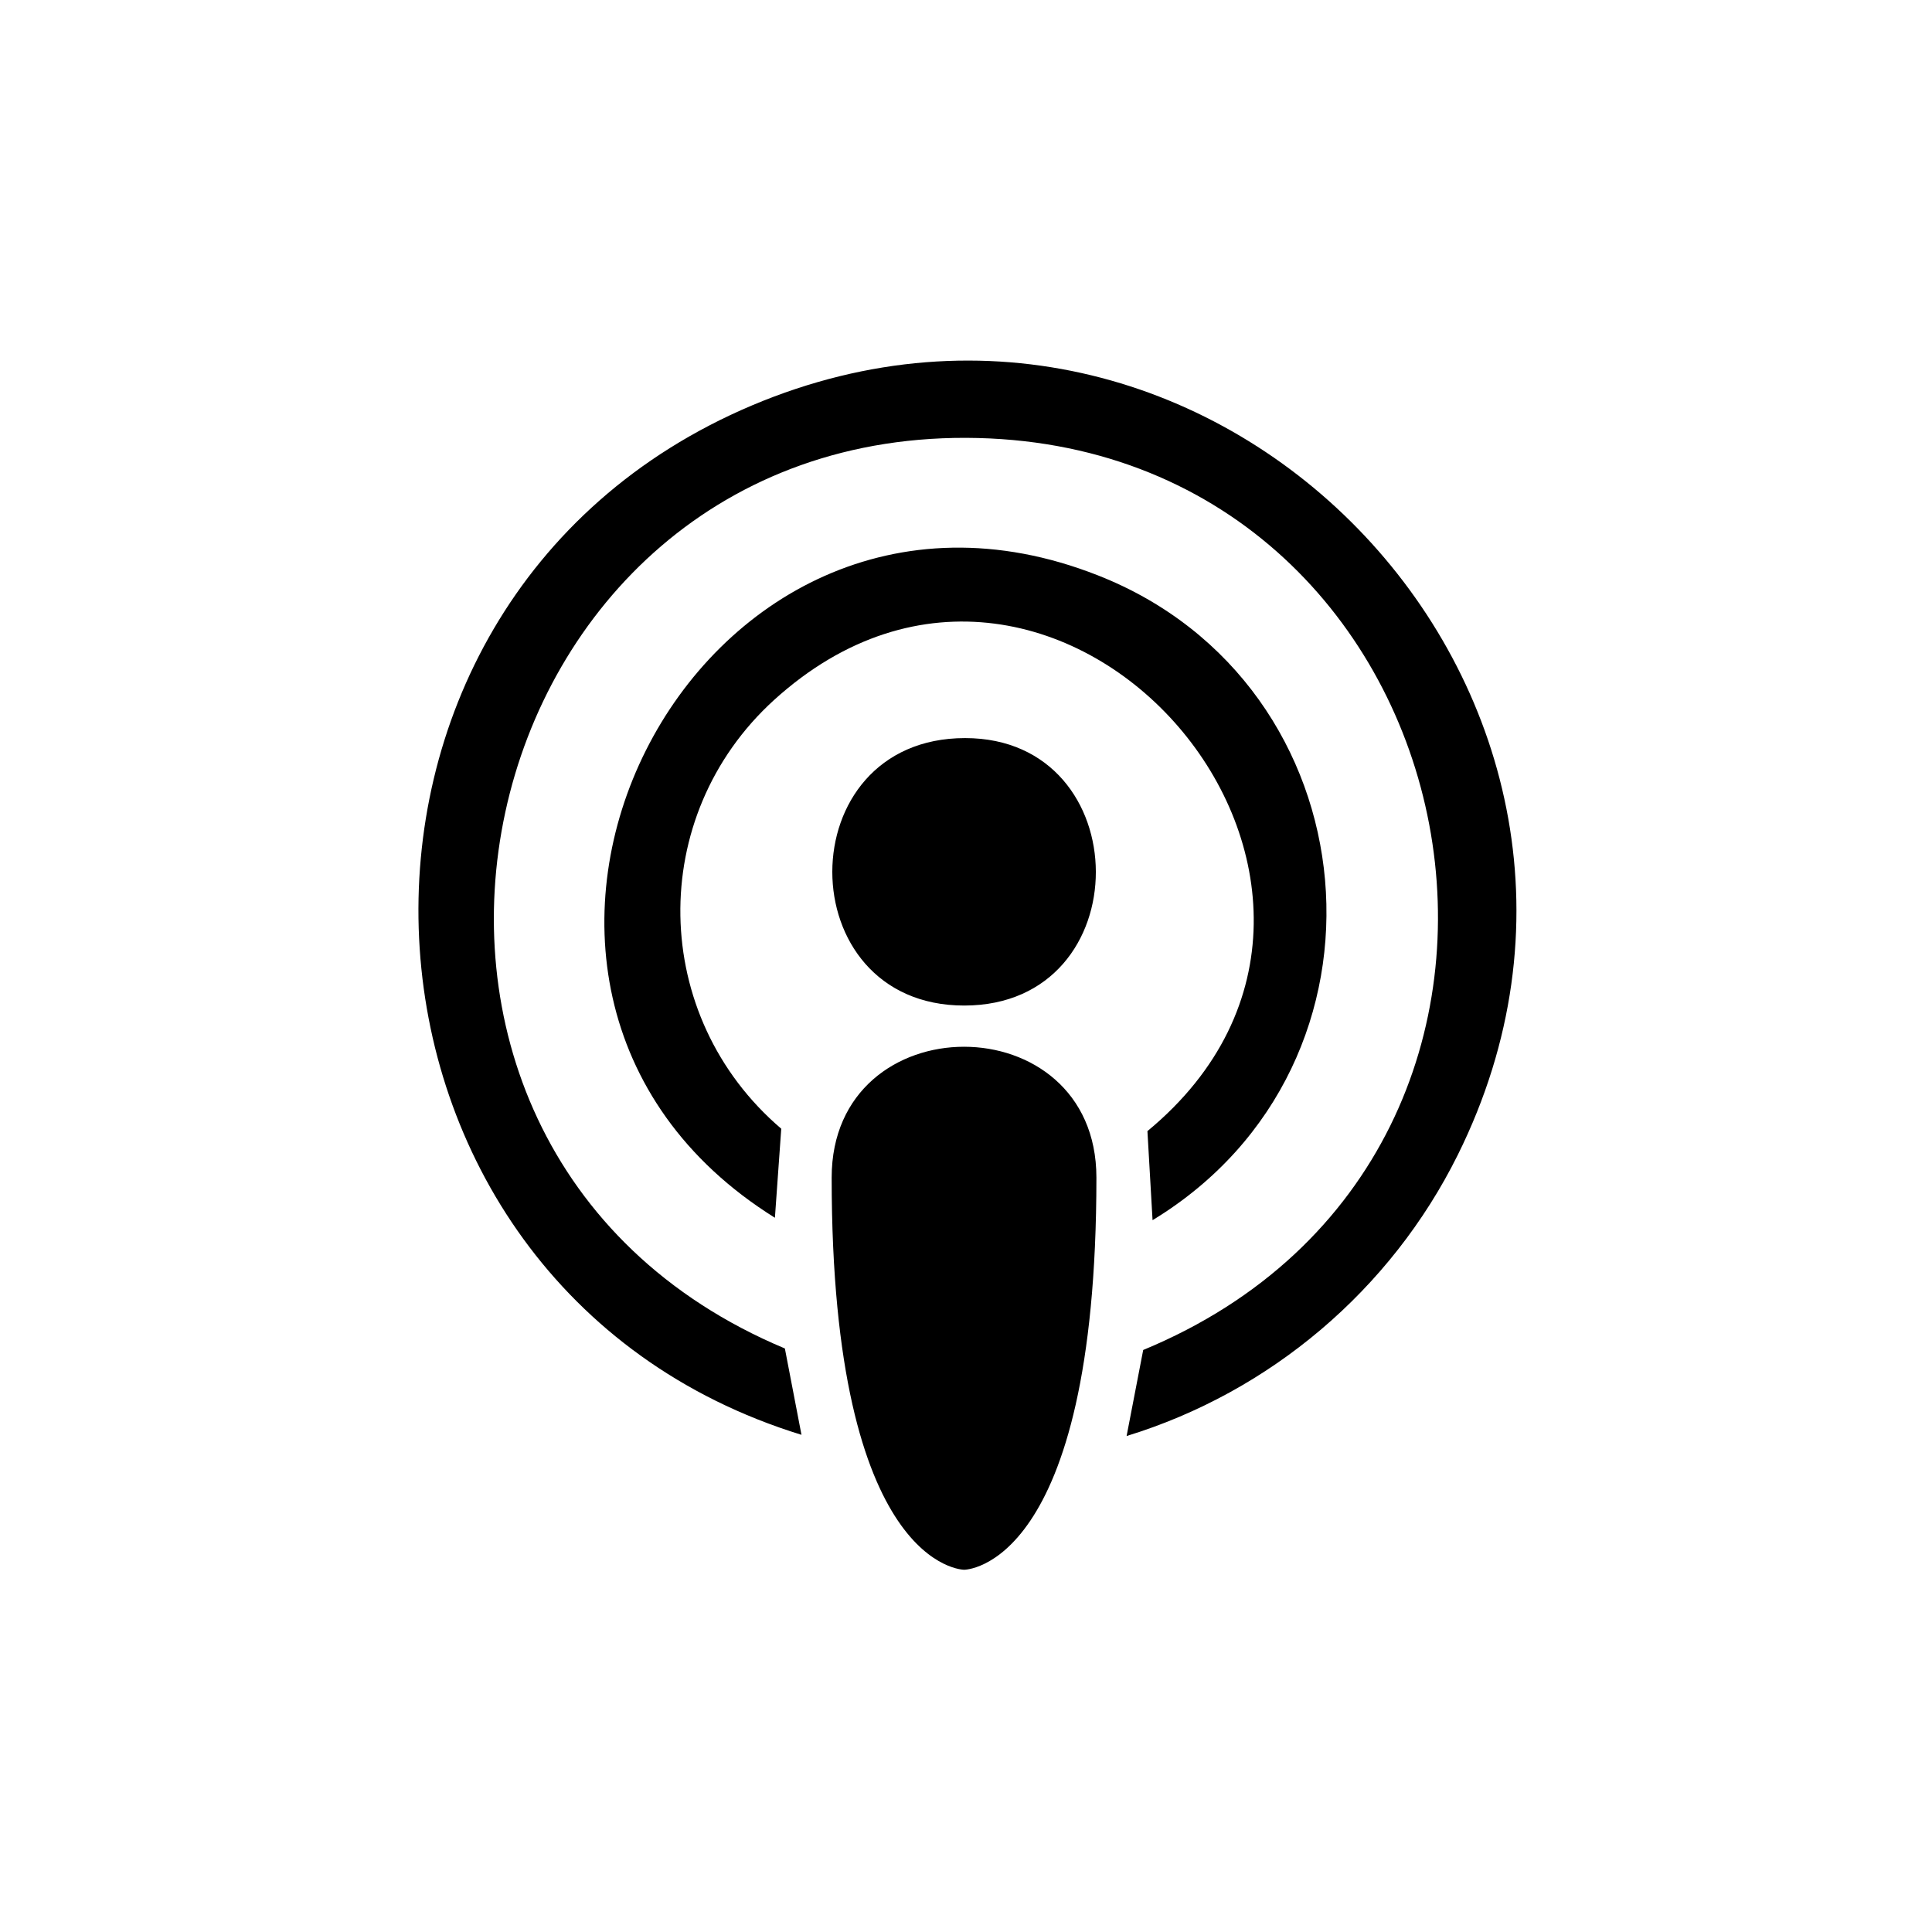 <?xml version="1.0" encoding="UTF-8"?>
<!DOCTYPE svg PUBLIC "-//W3C//DTD SVG 1.1//EN" "http://www.w3.org/Graphics/SVG/1.1/DTD/svg11.dtd">
<!-- Creator: CorelDRAW X7 -->
<svg xmlns="http://www.w3.org/2000/svg" xml:space="preserve" width="64px" height="64px" version="1.1" style="shape-rendering:geometricPrecision; text-rendering:geometricPrecision; image-rendering:optimizeQuality; fill-rule:evenodd; clip-rule:evenodd"
viewBox="0 0 6400 6400"
 xmlns:xlink="http://www.w3.org/1999/xlink">
 <defs>
  <style type="text/css">
   <![CDATA[
    .fil0 {fill:black}
   ]]>
  </style>
 </defs>
 <g id="Camada_x0020_1">
  <path class="fil0" d="M3194 5200c0,0 438,0 438,-1299 0,-578 -877,-578 -877,0 0,1299 439,1299 439,1299zm593 -728c1586,-656 1123,-2979 -547,-3021 -1717,-43 -2246,2343 -640,3016l55 286c-1605,-494 -1718,-2753 -164,-3410 1550,-655 3084,980 2338,2483 -222,447 -621,785 -1097,931l55 -285zm14 -725c977,-807 -290,-2288 -1237,-1428 -423,385 -412,1048 24,1420l-21 295c-1223,-763 -273,-2657 1070,-2128 914,359 1032,1619 181,2136l-17 -295zm-607 -416c-582,0 -584,-886 3,-886 575,0 581,886 -3,886z"/>
 </g>
</svg>
